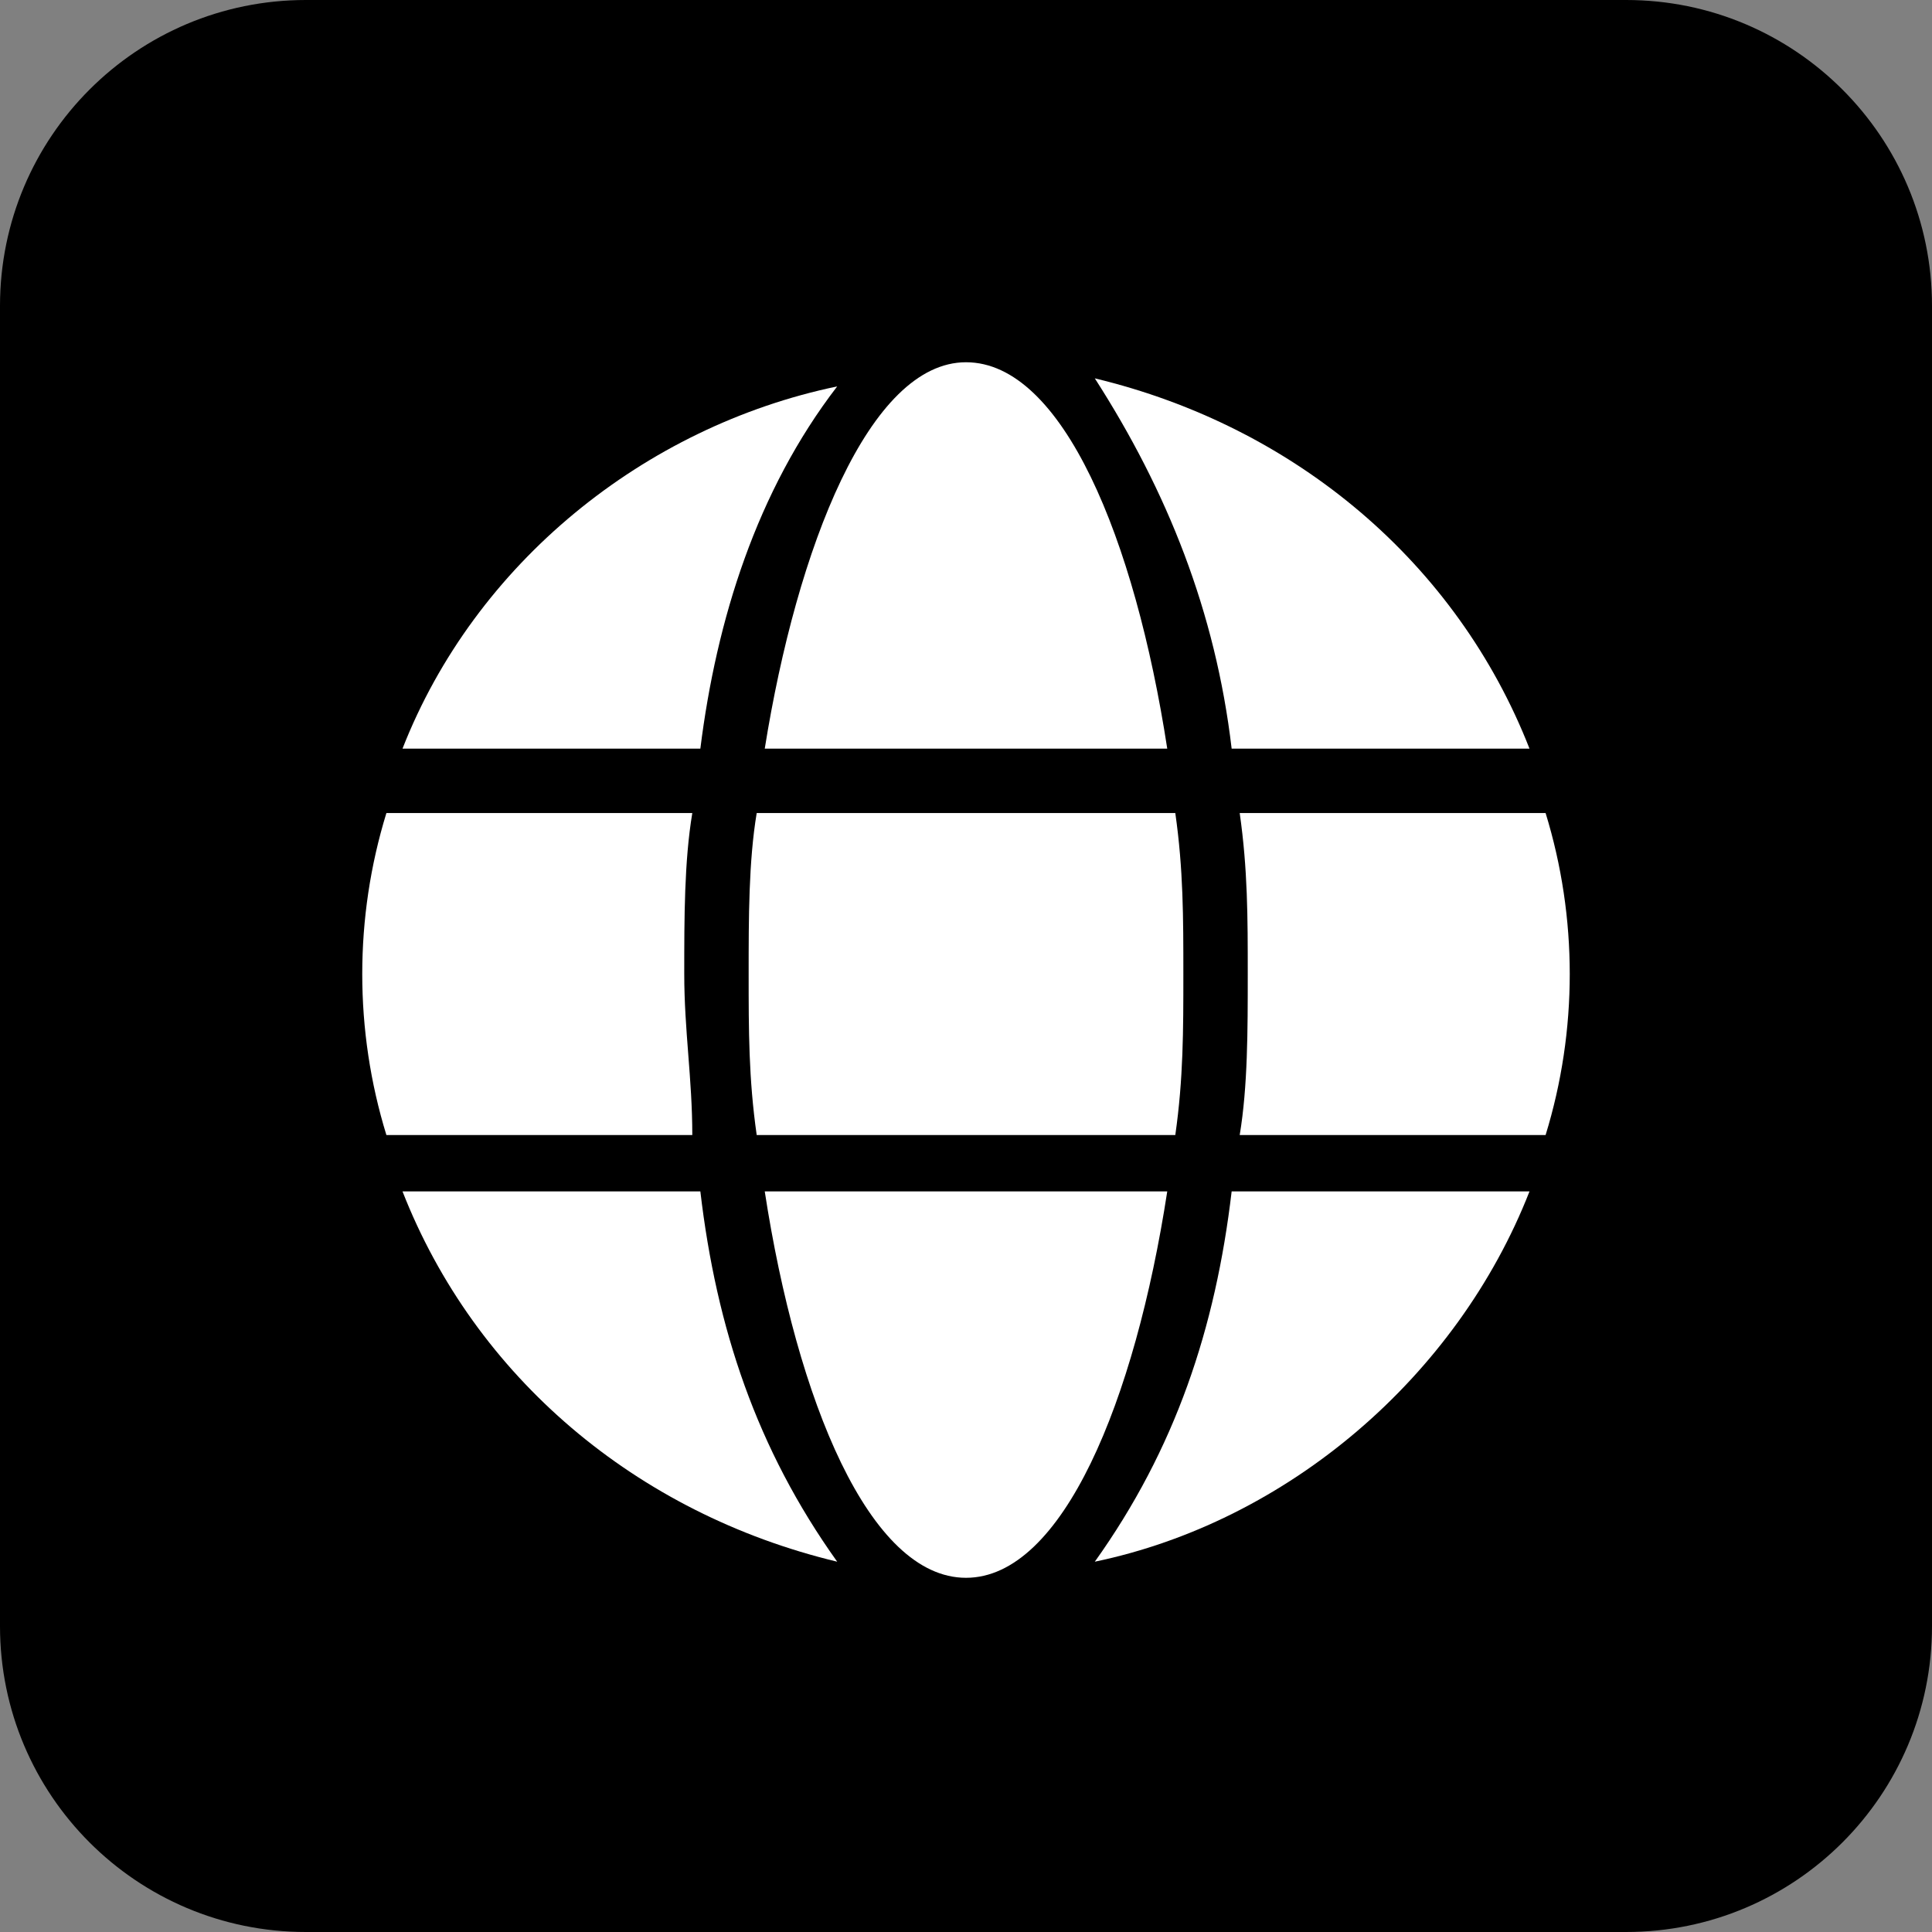 <?xml version="1.0" encoding="utf-8"?>
<!-- Generator: Adobe Illustrator 28.0.0, SVG Export Plug-In . SVG Version: 6.00 Build 0)  -->
<svg version="1.1" id="Layer_1" xmlns="http://www.w3.org/2000/svg" xmlns:xlink="http://www.w3.org/1999/xlink" x="0px" y="0px"
	 viewBox="0 0 24 24" style="enable-background:new 0 0 24 24;" xml:space="preserve">
<rect x="0" y="0" width="24" height="24" fill="#808080" stroke="none"/>
<style type="text/css">
	.st0{fill:#00000;}
	.st1{fill:#FFFFFF;}
</style>
<path class="st0" d="M3.8,0h16.4C22.3,0,24,1.7,24,3.8v16.4c0,2.1-1.7,3.8-3.8,3.8H3.8C1.7,24,0,22.3,0,20.2V3.8C0,1.7,1.7,0,3.8,0z
	"/>
<path class="st1" d="M8.5,12.1c0-0.7,0-1.4,0.1-2H4.8c-0.4,1.3-0.4,2.7,0,4h3.8C8.6,13.4,8.5,12.8,8.5,12.1z"/>
<path class="st1" d="M10.4,4.8C8,5.3,5.9,7,5,9.3h3.7C8.9,7.7,9.4,6.1,10.4,4.8z"/>
<path class="st1" d="M13.6,19.4c2.4-0.5,4.5-2.3,5.4-4.6h-3.7C15.1,16.5,14.6,18,13.6,19.4z"/>
<path class="st1" d="M5,14.8c0.9,2.3,2.9,4,5.4,4.6c-1-1.4-1.5-2.9-1.7-4.6L5,14.8z"/>
<path class="st1" d="M19.2,10.1h-3.8c0.1,0.7,0.1,1.3,0.1,2c0,0.7,0,1.4-0.1,2h3.8C19.6,12.8,19.6,11.4,19.2,10.1z"/>
<path class="st1" d="M19,9.3c-0.9-2.3-2.9-4-5.4-4.6c0.9,1.4,1.5,2.9,1.7,4.6H19z"/>
<path class="st1" d="M14.5,9.3c-0.4-2.6-1.3-4.8-2.5-4.8S9.9,6.8,9.5,9.3H14.5z"/>
<path class="st1" d="M9.3,12.1c0,0.7,0,1.3,0.1,2h5.2c0.1-0.7,0.1-1.3,0.1-2c0-0.7,0-1.3-0.1-2H9.4C9.3,10.7,9.3,11.4,9.3,12.1z"/>
<path class="st1" d="M9.5,14.8c0.4,2.6,1.3,4.8,2.5,4.8s2.1-2.2,2.5-4.8L9.5,14.8z"/>
</svg>
